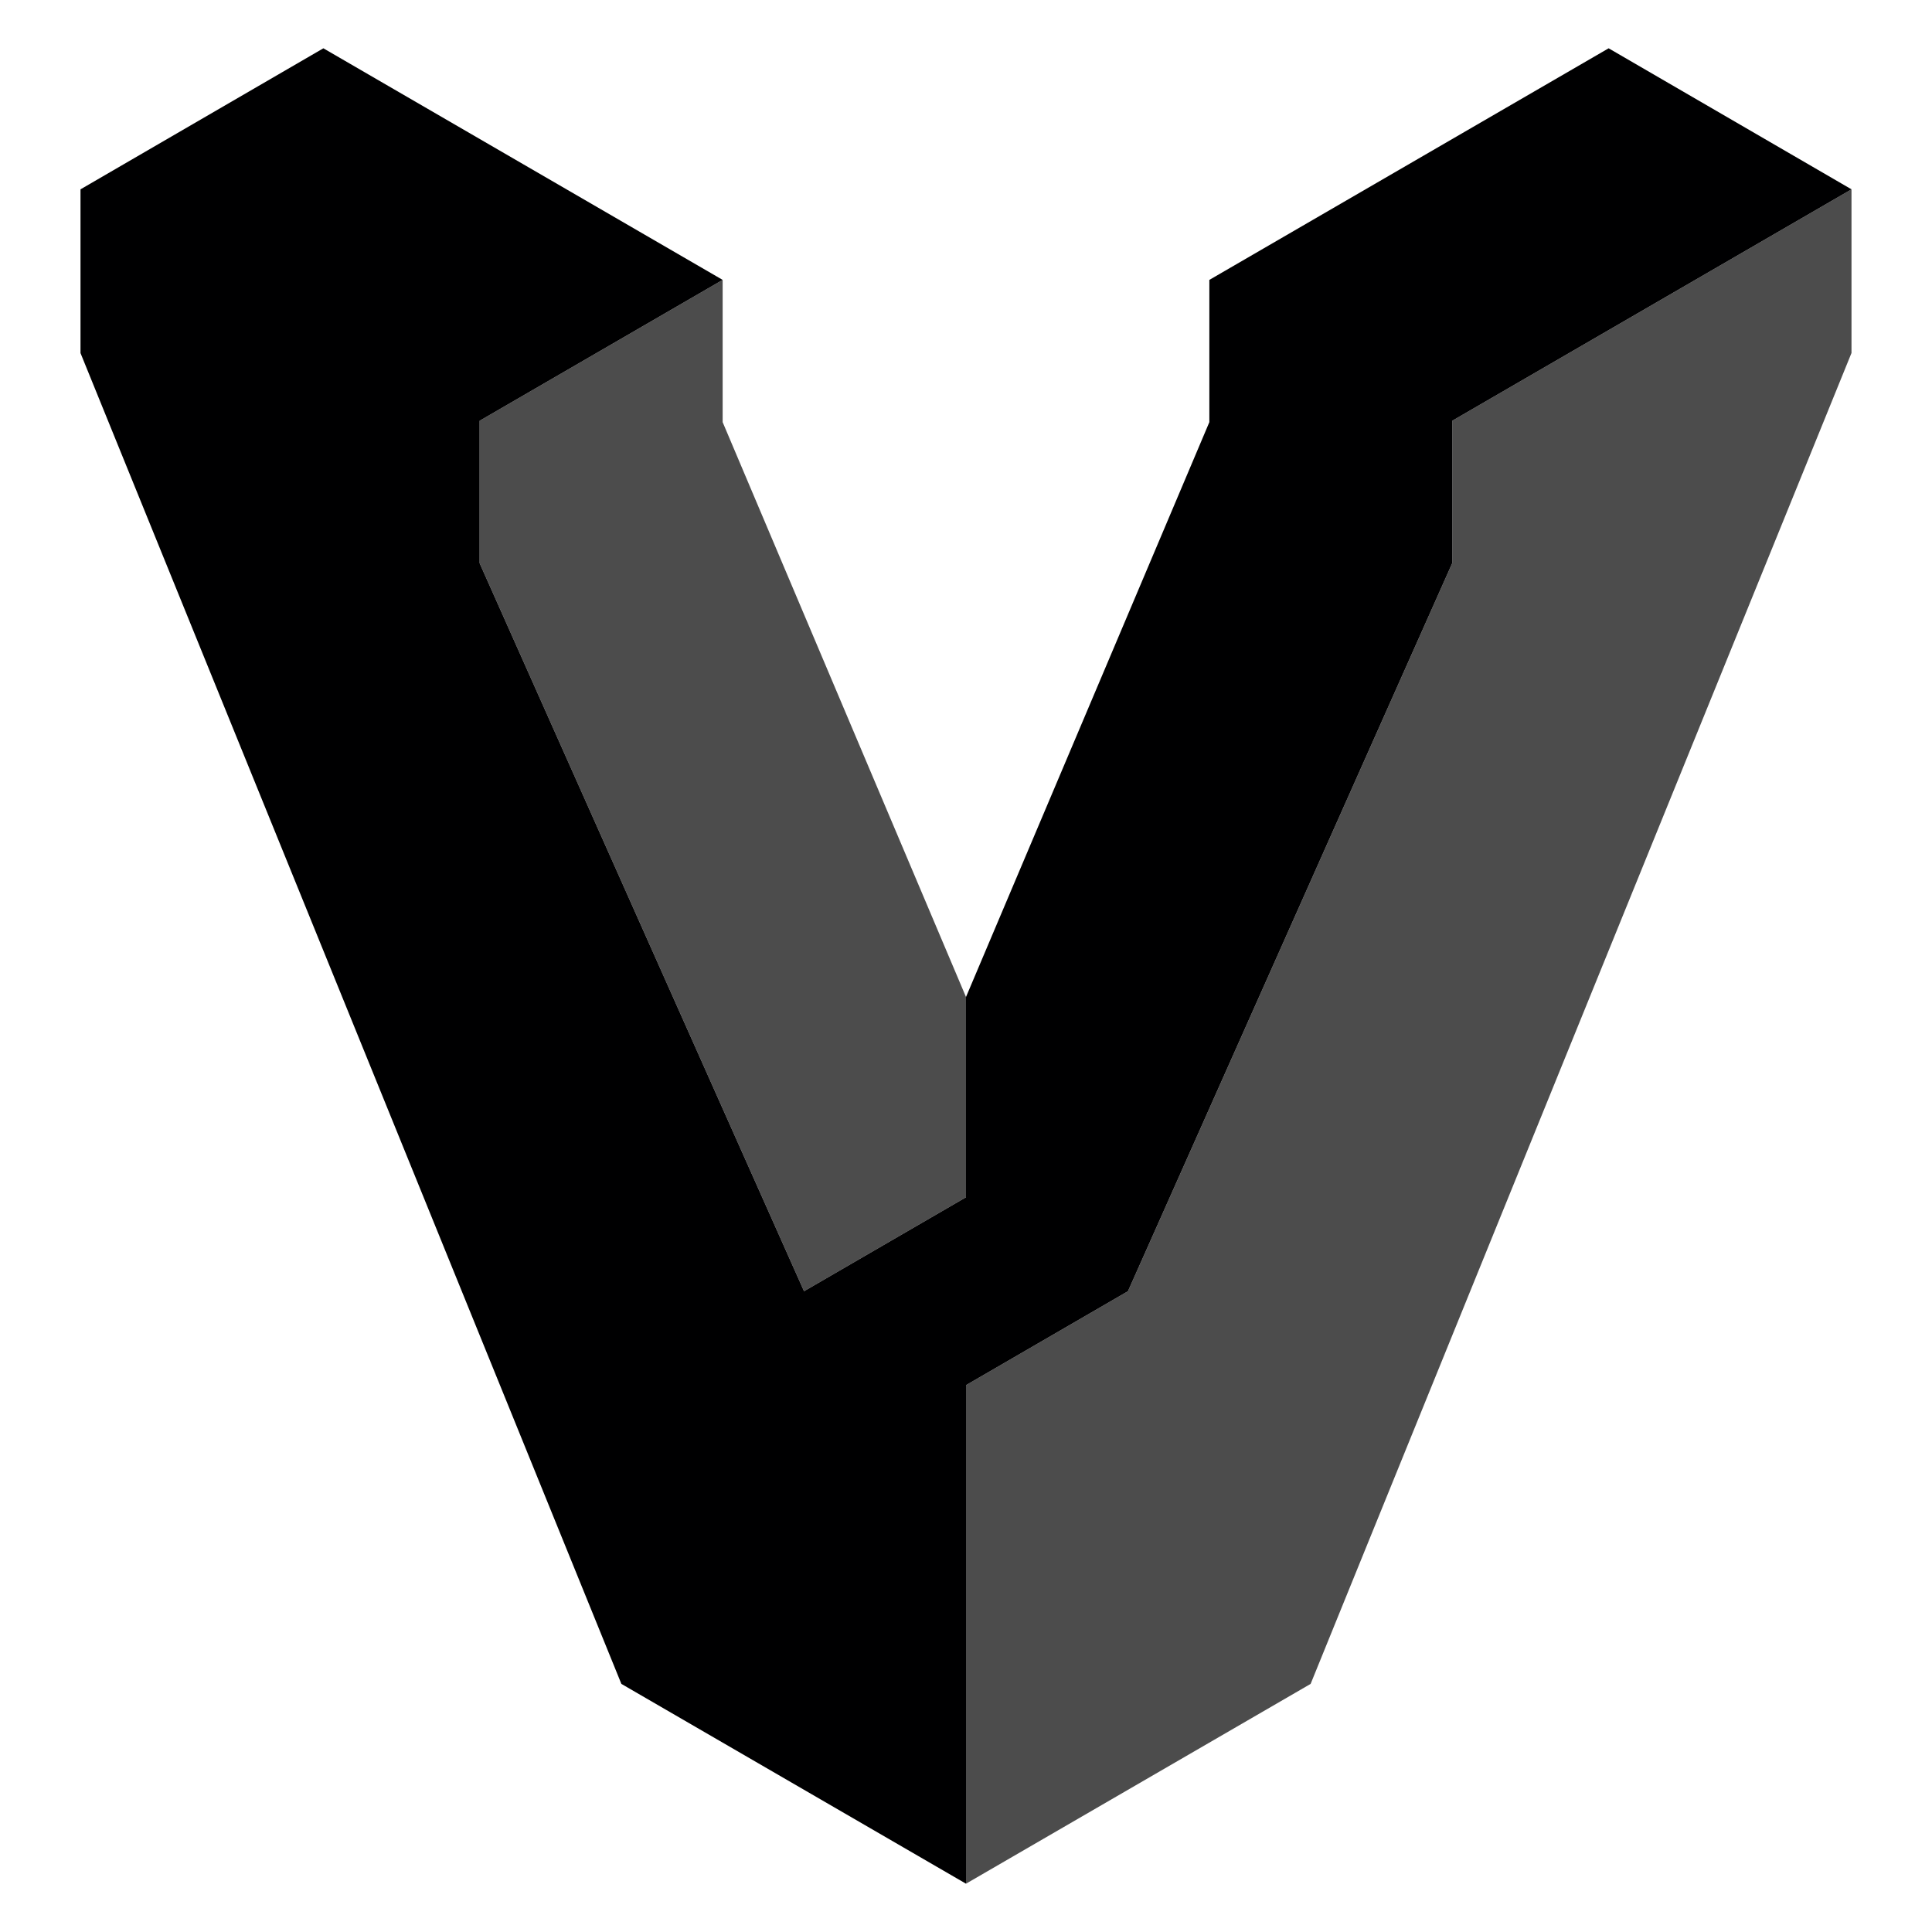 <svg width="24" height="24" viewBox="0 0 24 24" fill="none" xmlns="http://www.w3.org/2000/svg">
<g id="size=24">
<g id="Logo Group">
<path id="Subtract" fill-rule="evenodd" clip-rule="evenodd" d="M19.983 0.6L15.023 3.477V5.244L12 12.385L12 14.873L9.988 16.04L5.958 6.996V5.227L8.977 3.477L4.017 0.6L1 2.352V4.386L7.719 20.918L12 23.4V17.207L14.012 16.04L18.04 6.996V5.227L23 2.352L19.983 0.6Z" fill="#000001"/>
<path id="Vector" opacity="0.7" d="M23 2.352L18.04 5.227V6.996L14.012 16.04L12 17.207V23.4L16.281 20.918L23 4.385V2.352Z" fill="#000001"/>
<path id="Vector_2" opacity="0.7" d="M8.977 5.244V3.477L5.958 5.227V6.996L9.988 16.04L12 14.873V12.385L8.977 5.244Z" fill="#000001"/>
</g>
</g>
</svg>
